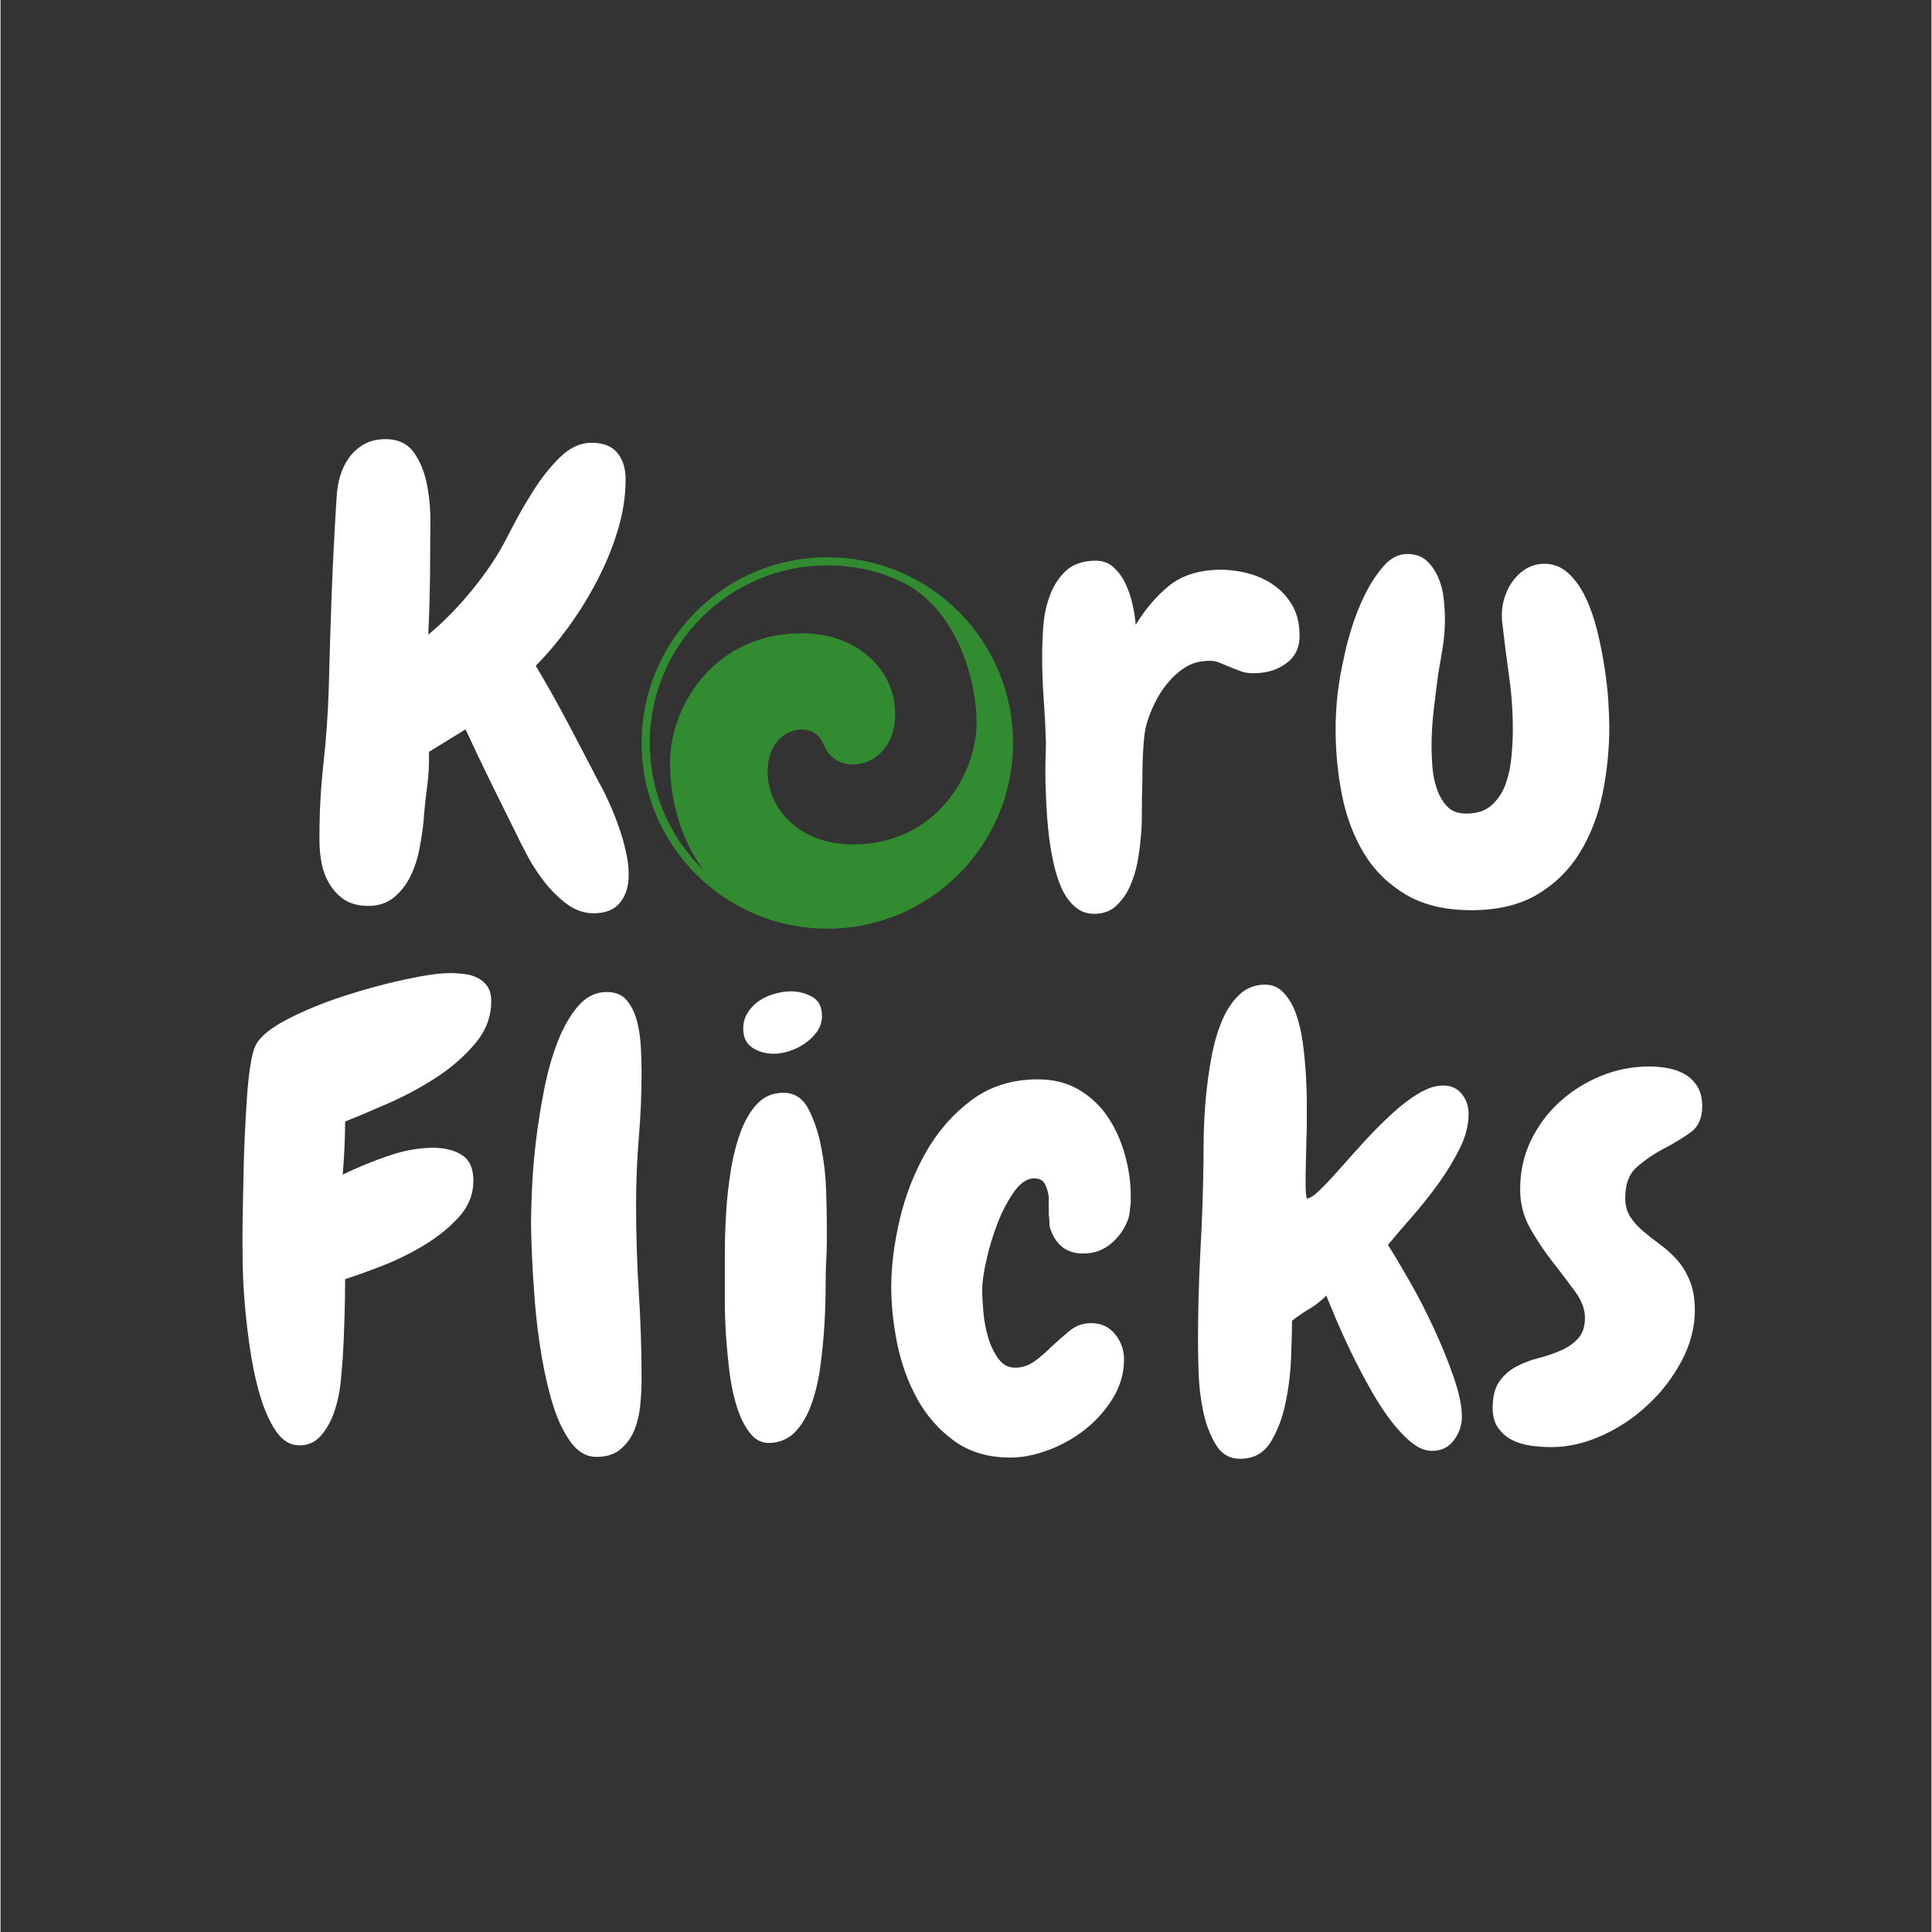<svg xmlns="http://www.w3.org/2000/svg" xmlns:xlink="http://www.w3.org/1999/xlink" width="300" zoomAndPan="magnify" viewBox="0 0 224.88 225" height="300" preserveAspectRatio="xMidYMid meet" version="1.0"><rect x="0" y="0" width="224.88" height="225" fill="#333333" stroke="none"/><defs><g/><clipPath id="1075ed89fb"><path d="M 74.664 64.898 L 118 64.898 L 118 108.375 L 74.664 108.375 Z M 74.664 64.898 " clip-rule="nonzero"/></clipPath></defs><g fill="#ffffff" fill-opacity="1"><g transform="translate(35.3, 105.001)"><g><path d="M 37.859 -3.125 C 37.859 -1.801 37.523 -0.723 36.859 0.109 C 36.191 0.941 35.172 1.359 33.797 1.359 C 32.703 1.359 31.691 1.023 30.766 0.359 C 29.848 -0.305 28.992 -1.125 28.203 -2.094 C 27.422 -3.07 26.734 -4.102 26.141 -5.188 C 25.555 -6.281 25.07 -7.234 24.688 -8.047 C 23.695 -10.035 22.711 -12.023 21.734 -14.016 C 20.766 -16.004 19.805 -18.02 18.859 -20.062 L 14.594 -17.438 C 14.633 -16.062 14.562 -14.68 14.375 -13.297 C 14.188 -11.922 14.047 -10.547 13.953 -9.172 C 13.848 -8.223 13.688 -7.191 13.469 -6.078 C 13.258 -4.961 12.914 -3.922 12.438 -2.953 C 11.969 -1.984 11.332 -1.164 10.531 -0.5 C 9.727 0.164 8.734 0.5 7.547 0.5 C 6.453 0.5 5.547 0.273 4.828 -0.172 C 4.117 -0.629 3.539 -1.211 3.094 -1.922 C 2.645 -2.629 2.32 -3.43 2.125 -4.328 C 1.938 -5.234 1.844 -6.16 1.844 -7.109 L 1.844 -7.688 C 1.844 -10.477 2 -13.285 2.312 -16.109 C 2.625 -18.93 2.828 -21.77 2.922 -24.625 C 3.016 -28.363 3.129 -32.109 3.266 -35.859 C 3.41 -39.609 3.602 -43.359 3.844 -47.109 C 3.883 -47.961 4.023 -48.789 4.266 -49.594 C 4.504 -50.395 4.859 -51.113 5.328 -51.75 C 5.805 -52.395 6.391 -52.906 7.078 -53.281 C 7.766 -53.664 8.582 -53.859 9.531 -53.859 C 11 -53.859 12.102 -53.336 12.844 -52.297 C 13.582 -51.254 14.094 -49.992 14.375 -48.516 C 14.656 -47.047 14.785 -45.531 14.766 -43.969 C 14.742 -42.406 14.734 -41.102 14.734 -40.062 C 14.734 -37.07 14.66 -34.082 14.516 -31.094 C 15.891 -32.227 17.227 -33.531 18.531 -35 C 19.832 -36.477 20.984 -37.973 21.984 -39.484 C 22.598 -40.391 23.305 -41.633 24.109 -43.219 C 24.922 -44.812 25.801 -46.352 26.75 -47.844 C 27.695 -49.344 28.738 -50.648 29.875 -51.766 C 31.02 -52.879 32.234 -53.438 33.516 -53.438 C 34.891 -53.438 35.895 -53.047 36.531 -52.266 C 37.176 -51.484 37.5 -50.453 37.5 -49.172 C 37.5 -47.266 37.203 -45.316 36.609 -43.328 C 36.016 -41.336 35.219 -39.379 34.219 -37.453 C 33.227 -35.535 32.102 -33.711 30.844 -31.984 C 29.582 -30.254 28.312 -28.75 27.031 -27.469 C 28.363 -25.238 29.625 -22.992 30.812 -20.734 C 32 -18.484 33.18 -16.223 34.359 -13.953 C 34.785 -13.191 35.203 -12.359 35.609 -11.453 C 36.016 -10.555 36.383 -9.629 36.719 -8.672 C 37.051 -7.723 37.32 -6.773 37.531 -5.828 C 37.75 -4.879 37.859 -3.977 37.859 -3.125 Z M 37.859 -3.125 "/></g></g></g><g fill="#ffffff" fill-opacity="1"><g transform="translate(119.466, 105.001)"><g><path d="M 26.828 -26.609 C 26.16 -26.566 25.586 -26.625 25.109 -26.781 C 24.641 -26.945 24.164 -27.129 23.688 -27.328 C 23.258 -27.516 22.832 -27.691 22.406 -27.859 C 21.977 -28.023 21.504 -28.082 20.984 -28.031 C 20.035 -27.988 19.191 -27.727 18.453 -27.25 C 17.723 -26.781 17.062 -26.188 16.469 -25.469 C 15.875 -24.758 15.363 -23.961 14.938 -23.078 C 14.508 -22.203 14.18 -21.336 13.953 -20.484 C 13.805 -19.922 13.695 -19.055 13.625 -17.891 C 13.551 -16.734 13.516 -15.488 13.516 -14.156 C 13.473 -12.781 13.453 -11.473 13.453 -10.234 C 13.453 -9.004 13.406 -8.035 13.312 -7.328 C 13.258 -6.566 13.141 -5.676 12.953 -4.656 C 12.766 -3.633 12.469 -2.672 12.062 -1.766 C 11.656 -0.867 11.117 -0.113 10.453 0.5 C 9.797 1.113 8.941 1.422 7.891 1.422 C 7.086 1.422 6.391 1.18 5.797 0.703 C 5.203 0.234 4.703 -0.391 4.297 -1.172 C 3.898 -1.953 3.57 -2.863 3.312 -3.906 C 3.051 -4.957 2.848 -6.023 2.703 -7.109 C 2.555 -8.254 2.445 -9.395 2.375 -10.531 C 2.312 -11.664 2.266 -12.742 2.234 -13.766 C 2.211 -14.785 2.211 -15.723 2.234 -16.578 C 2.266 -17.43 2.281 -18.117 2.281 -18.641 C 2.227 -20.297 2.141 -21.969 2.016 -23.656 C 1.898 -25.344 1.844 -27.016 1.844 -28.672 C 1.844 -29.711 1.891 -30.875 1.984 -32.156 C 2.086 -33.438 2.352 -34.633 2.781 -35.75 C 3.207 -36.863 3.832 -37.801 4.656 -38.562 C 5.488 -39.32 6.641 -39.703 8.109 -39.703 C 8.922 -39.703 9.609 -39.441 10.172 -38.922 C 10.742 -38.398 11.207 -37.758 11.562 -37 C 11.914 -36.238 12.188 -35.43 12.375 -34.578 C 12.57 -33.723 12.691 -32.941 12.734 -32.234 C 13.867 -34.078 15.148 -35.582 16.578 -36.75 C 18.004 -37.914 19.852 -38.547 22.125 -38.641 C 23.258 -38.68 24.383 -38.57 25.5 -38.312 C 26.625 -38.051 27.645 -37.625 28.562 -37.031 C 29.488 -36.438 30.25 -35.664 30.844 -34.719 C 31.438 -33.77 31.758 -32.656 31.812 -31.375 C 31.906 -29.852 31.453 -28.691 30.453 -27.891 C 29.453 -27.086 28.242 -26.66 26.828 -26.609 Z M 26.828 -26.609 "/></g></g></g><g fill="#ffffff" fill-opacity="1"><g transform="translate(154.062, 105.001)"><g><path d="M 33.297 -20.344 C 33.297 -17.738 33.035 -15.156 32.516 -12.594 C 31.992 -10.031 31.113 -7.738 29.875 -5.719 C 28.645 -3.707 27 -2.082 24.938 -0.844 C 22.875 0.383 20.301 1 17.219 1 C 14.188 1 11.648 0.395 9.609 -0.812 C 7.566 -2.02 5.941 -3.617 4.734 -5.609 C 3.523 -7.609 2.672 -9.863 2.172 -12.375 C 1.672 -14.895 1.422 -17.457 1.422 -20.062 C 1.422 -22.906 1.754 -25.727 2.422 -28.531 C 2.555 -29.289 2.828 -30.344 3.234 -31.688 C 3.641 -33.039 4.16 -34.367 4.797 -35.672 C 5.441 -36.984 6.176 -38.113 7 -39.062 C 7.832 -40.008 8.75 -40.484 9.75 -40.484 C 10.695 -40.484 11.453 -40.223 12.016 -39.703 C 12.586 -39.18 13.039 -38.531 13.375 -37.75 C 13.707 -36.969 13.922 -36.133 14.016 -35.25 C 14.109 -34.375 14.156 -33.582 14.156 -32.875 C 14.156 -31.781 14.07 -30.711 13.906 -29.672 C 13.738 -28.629 13.562 -27.586 13.375 -26.547 C 13.188 -25.117 13.008 -23.691 12.844 -22.266 C 12.676 -20.848 12.594 -19.426 12.594 -18 C 12.594 -17.289 12.629 -16.492 12.703 -15.609 C 12.773 -14.734 12.953 -13.891 13.234 -13.078 C 13.516 -12.273 13.914 -11.602 14.438 -11.062 C 14.957 -10.52 15.695 -10.25 16.656 -10.25 C 17.883 -10.25 18.863 -10.578 19.594 -11.234 C 20.332 -11.898 20.879 -12.727 21.234 -13.719 C 21.586 -14.719 21.812 -15.785 21.906 -16.922 C 22.008 -18.066 22.062 -19.113 22.062 -20.062 C 22.062 -22.156 21.914 -24.207 21.625 -26.219 C 21.344 -28.238 21.082 -30.289 20.844 -32.375 C 20.801 -32.613 20.781 -32.945 20.781 -33.375 C 20.781 -34.082 20.895 -34.789 21.125 -35.5 C 21.363 -36.219 21.695 -36.859 22.125 -37.422 C 22.551 -37.992 23.07 -38.457 23.688 -38.812 C 24.312 -39.164 25 -39.344 25.75 -39.344 C 26.801 -39.344 27.727 -38.973 28.531 -38.234 C 29.332 -37.504 30.004 -36.555 30.547 -35.391 C 31.098 -34.234 31.551 -32.93 31.906 -31.484 C 32.258 -30.035 32.539 -28.609 32.75 -27.203 C 32.969 -25.805 33.113 -24.492 33.188 -23.266 C 33.258 -22.035 33.297 -21.062 33.297 -20.344 Z M 33.297 -20.344 "/></g></g></g><g fill="#ffffff" fill-opacity="1"><g transform="translate(25.977, 167.967)"><g><path d="M 31.172 -51.375 C 31.172 -49.57 30.551 -47.93 29.312 -46.453 C 28.082 -44.984 26.578 -43.664 24.797 -42.5 C 23.016 -41.344 21.148 -40.336 19.203 -39.484 C 17.266 -38.629 15.582 -37.922 14.156 -37.359 C 14.156 -36.359 14.129 -35.336 14.078 -34.297 C 14.035 -33.254 13.969 -32.211 13.875 -31.172 C 15.395 -31.922 17.102 -32.629 19 -33.297 C 20.895 -33.961 22.695 -34.297 24.406 -34.297 C 25.781 -34.297 26.906 -34.008 27.781 -33.438 C 28.656 -32.875 29.094 -31.879 29.094 -30.453 C 29.094 -28.891 28.535 -27.488 27.422 -26.25 C 26.305 -25.02 24.969 -23.93 23.406 -22.984 C 21.844 -22.035 20.207 -21.227 18.5 -20.562 C 16.789 -19.895 15.344 -19.375 14.156 -19 C 14.156 -17.438 14.129 -15.883 14.078 -14.344 C 14.035 -12.801 13.969 -11.27 13.875 -9.75 C 13.82 -8.988 13.738 -8.035 13.625 -6.891 C 13.508 -5.754 13.27 -4.656 12.906 -3.594 C 12.551 -2.531 12.039 -1.602 11.375 -0.812 C 10.719 -0.031 9.867 0.359 8.828 0.359 C 7.828 0.359 6.969 -0.125 6.25 -1.094 C 5.539 -2.07 4.938 -3.316 4.438 -4.828 C 3.945 -6.348 3.547 -8.047 3.234 -9.922 C 2.93 -11.797 2.695 -13.633 2.531 -15.438 C 2.363 -17.238 2.266 -18.898 2.234 -20.422 C 2.211 -21.941 2.203 -23.102 2.203 -23.906 C 2.203 -24.52 2.211 -25.43 2.234 -26.641 C 2.266 -27.848 2.289 -29.188 2.312 -30.656 C 2.332 -32.133 2.379 -33.676 2.453 -35.281 C 2.523 -36.895 2.609 -38.426 2.703 -39.875 C 2.797 -41.32 2.926 -42.602 3.094 -43.719 C 3.258 -44.832 3.461 -45.648 3.703 -46.172 C 4.223 -47.223 5.469 -48.254 7.438 -49.266 C 9.406 -50.285 11.598 -51.188 14.016 -51.969 C 16.43 -52.758 18.789 -53.398 21.094 -53.891 C 23.395 -54.391 25.16 -54.641 26.391 -54.641 C 26.961 -54.641 27.52 -54.602 28.062 -54.531 C 28.613 -54.469 29.125 -54.316 29.594 -54.078 C 30.07 -53.836 30.453 -53.504 30.734 -53.078 C 31.023 -52.648 31.172 -52.082 31.172 -51.375 Z M 31.172 -51.375 "/></g></g></g><g fill="#ffffff" fill-opacity="1"><g transform="translate(59.221, 167.967)"><g><path d="M 15.438 -43.125 C 15.438 -40.562 15.328 -37.984 15.109 -35.391 C 14.898 -32.805 14.797 -30.211 14.797 -27.609 C 14.797 -24.242 14.898 -20.875 15.109 -17.5 C 15.328 -14.133 15.438 -10.742 15.438 -7.328 C 15.438 -6.473 15.391 -5.508 15.297 -4.438 C 15.203 -3.375 14.977 -2.391 14.625 -1.484 C 14.27 -0.586 13.734 0.164 13.016 0.781 C 12.305 1.395 11.359 1.703 10.172 1.703 C 9.035 1.703 8.051 1.145 7.219 0.031 C 6.395 -1.082 5.707 -2.504 5.156 -4.234 C 4.613 -5.961 4.16 -7.895 3.797 -10.031 C 3.441 -12.164 3.18 -14.238 3.016 -16.25 C 2.859 -18.27 2.742 -20.117 2.672 -21.797 C 2.598 -23.484 2.562 -24.734 2.562 -25.547 C 2.562 -26.441 2.598 -27.742 2.672 -29.453 C 2.742 -31.16 2.895 -33.008 3.125 -35 C 3.363 -37 3.688 -39.031 4.094 -41.094 C 4.5 -43.156 5.031 -45.023 5.688 -46.703 C 6.352 -48.391 7.148 -49.766 8.078 -50.828 C 9.004 -51.898 10.109 -52.438 11.391 -52.438 C 12.43 -52.438 13.223 -52.094 13.766 -51.406 C 14.316 -50.719 14.707 -49.883 14.938 -48.906 C 15.176 -47.938 15.316 -46.914 15.359 -45.844 C 15.41 -44.781 15.438 -43.875 15.438 -43.125 Z M 15.438 -43.125 "/></g></g></g><g fill="#ffffff" fill-opacity="1"><g transform="translate(81.794, 167.967)"><g><path d="M 13.875 -49.656 C 13.875 -49 13.695 -48.41 13.344 -47.891 C 12.988 -47.367 12.523 -46.906 11.953 -46.5 C 11.379 -46.094 10.758 -45.781 10.094 -45.562 C 9.438 -45.352 8.82 -45.25 8.25 -45.25 C 7.301 -45.25 6.473 -45.484 5.766 -45.953 C 5.055 -46.43 4.703 -47.172 4.703 -48.172 C 4.703 -48.879 4.879 -49.504 5.234 -50.047 C 5.586 -50.598 6.023 -51.051 6.547 -51.406 C 7.066 -51.758 7.66 -52.031 8.328 -52.219 C 8.992 -52.414 9.633 -52.516 10.25 -52.516 C 11.145 -52.516 11.973 -52.301 12.734 -51.875 C 13.492 -51.445 13.875 -50.707 13.875 -49.656 Z M 14.438 -25.469 C 14.438 -24.801 14.438 -24.098 14.438 -23.359 C 14.438 -22.629 14.414 -21.938 14.375 -21.281 C 14.32 -20.469 14.297 -19.383 14.297 -18.031 C 14.297 -16.688 14.25 -15.227 14.156 -13.656 C 14.062 -12.094 13.906 -10.504 13.688 -8.891 C 13.477 -7.273 13.133 -5.801 12.656 -4.469 C 12.188 -3.145 11.562 -2.066 10.781 -1.234 C 10 -0.41 9.016 0.023 7.828 0.078 C 6.922 0.117 6.16 -0.238 5.547 -1 C 4.93 -1.758 4.422 -2.742 4.016 -3.953 C 3.617 -5.16 3.32 -6.508 3.125 -8 C 2.938 -9.5 2.797 -10.945 2.703 -12.344 C 2.609 -13.738 2.562 -15.031 2.562 -16.219 C 2.562 -17.406 2.562 -18.285 2.562 -18.859 C 2.562 -19.617 2.562 -20.695 2.562 -22.094 C 2.562 -23.488 2.609 -24.992 2.703 -26.609 C 2.797 -28.223 2.973 -29.859 3.234 -31.516 C 3.492 -33.18 3.875 -34.703 4.375 -36.078 C 4.875 -37.453 5.523 -38.566 6.328 -39.422 C 7.141 -40.273 8.16 -40.703 9.391 -40.703 C 10.672 -40.703 11.645 -40.062 12.312 -38.781 C 12.977 -37.5 13.473 -36.004 13.797 -34.297 C 14.129 -32.586 14.316 -30.891 14.359 -29.203 C 14.41 -27.523 14.438 -26.281 14.438 -25.469 Z M 14.438 -25.469 "/></g></g></g><g fill="#ffffff" fill-opacity="1"><g transform="translate(103.015, 167.967)"><g><path d="M 28.531 -27.328 C 28.531 -27.086 28.504 -26.836 28.453 -26.578 C 28.41 -26.316 28.344 -26.066 28.25 -25.828 C 27.82 -24.734 27.156 -23.816 26.25 -23.078 C 25.352 -22.348 24.285 -21.984 23.047 -21.984 C 21.203 -21.984 19.945 -22.91 19.281 -24.766 C 19.188 -24.992 19.141 -25.266 19.141 -25.578 C 19.141 -25.891 19.113 -26.211 19.062 -26.547 L 19.062 -28.609 C 18.969 -29.266 18.801 -29.781 18.562 -30.156 C 18.332 -30.539 17.93 -30.734 17.359 -30.734 C 16.555 -30.734 15.785 -30.223 15.047 -29.203 C 14.316 -28.18 13.676 -26.973 13.125 -25.578 C 12.582 -24.18 12.145 -22.742 11.812 -21.266 C 11.477 -19.797 11.312 -18.613 11.312 -17.719 C 11.312 -17.008 11.359 -16.145 11.453 -15.125 C 11.547 -14.102 11.734 -13.117 12.016 -12.172 C 12.305 -11.223 12.703 -10.406 13.203 -9.719 C 13.703 -9.031 14.352 -8.688 15.156 -8.688 C 15.957 -8.688 16.703 -8.93 17.391 -9.422 C 18.078 -9.922 18.754 -10.504 19.422 -11.172 C 20.035 -11.742 20.711 -12.336 21.453 -12.953 C 22.191 -13.566 23.035 -13.875 23.984 -13.875 C 25.16 -13.875 26.094 -13.445 26.781 -12.594 C 27.477 -11.738 27.828 -10.766 27.828 -9.672 C 27.828 -8.055 27.398 -6.551 26.547 -5.156 C 25.691 -3.758 24.625 -2.551 23.344 -1.531 C 22.062 -0.508 20.633 0.297 19.062 0.891 C 17.5 1.484 16.008 1.781 14.594 1.781 C 12.031 1.781 9.859 1.141 8.078 -0.141 C 6.297 -1.422 4.859 -3.047 3.766 -5.016 C 2.68 -6.984 1.898 -9.129 1.422 -11.453 C 0.953 -13.773 0.719 -15.984 0.719 -18.078 C 0.719 -20.492 1.047 -23.113 1.703 -25.938 C 2.367 -28.758 3.391 -31.379 4.766 -33.797 C 6.141 -36.211 7.906 -38.227 10.062 -39.844 C 12.227 -41.457 14.801 -42.266 17.781 -42.266 C 19.633 -42.266 21.238 -41.859 22.594 -41.047 C 23.945 -40.242 25.062 -39.191 25.938 -37.891 C 26.812 -36.586 27.473 -35.129 27.922 -33.516 C 28.379 -31.898 28.609 -30.312 28.609 -28.75 C 28.609 -28.508 28.609 -28.27 28.609 -28.031 C 28.609 -27.789 28.582 -27.555 28.531 -27.328 Z M 28.531 -27.328 "/></g></g></g><g fill="#ffffff" fill-opacity="1"><g transform="translate(137.255, 167.967)"><g><path d="M 33.719 -38.281 C 33.719 -36.945 33.375 -35.594 32.688 -34.219 C 32 -32.844 31.172 -31.477 30.203 -30.125 C 29.234 -28.781 28.211 -27.5 27.141 -26.281 C 26.078 -25.07 25.141 -23.973 24.328 -22.984 C 24.992 -21.941 25.82 -20.551 26.812 -18.812 C 27.812 -17.082 28.758 -15.242 29.656 -13.297 C 30.562 -11.359 31.332 -9.461 31.969 -7.609 C 32.613 -5.766 32.938 -4.223 32.938 -2.984 C 32.938 -1.992 32.629 -1.082 32.016 -0.25 C 31.398 0.582 30.547 1 29.453 1 C 28.648 1 27.832 0.656 27 -0.031 C 26.164 -0.719 25.332 -1.617 24.5 -2.734 C 23.676 -3.848 22.883 -5.094 22.125 -6.469 C 21.363 -7.844 20.66 -9.191 20.016 -10.516 C 19.379 -11.848 18.812 -13.098 18.312 -14.266 C 17.82 -15.43 17.43 -16.367 17.141 -17.078 C 16.523 -16.461 15.875 -15.953 15.188 -15.547 C 14.5 -15.141 13.82 -14.676 13.156 -14.156 C 13.156 -13.164 13.117 -11.766 13.047 -9.953 C 12.984 -8.148 12.77 -6.375 12.406 -4.625 C 12.051 -2.875 11.473 -1.344 10.672 -0.031 C 9.867 1.27 8.68 1.922 7.109 1.922 C 5.879 1.922 4.93 1.363 4.266 0.25 C 3.598 -0.863 3.109 -2.164 2.797 -3.656 C 2.492 -5.156 2.316 -6.676 2.266 -8.219 C 2.223 -9.758 2.203 -10.93 2.203 -11.734 C 2.203 -15.242 2.297 -18.754 2.484 -22.266 C 2.68 -25.773 2.801 -29.285 2.844 -32.797 C 2.844 -33.609 2.852 -34.664 2.875 -35.969 C 2.906 -37.27 2.988 -38.68 3.125 -40.203 C 3.27 -41.723 3.484 -43.266 3.766 -44.828 C 4.055 -46.391 4.461 -47.797 4.984 -49.047 C 5.504 -50.305 6.176 -51.328 7 -52.109 C 7.832 -52.898 8.844 -53.297 10.031 -53.297 C 10.883 -53.297 11.609 -52.973 12.203 -52.328 C 12.797 -51.691 13.27 -50.875 13.625 -49.875 C 13.977 -48.883 14.238 -47.77 14.406 -46.531 C 14.57 -45.301 14.691 -44.078 14.766 -42.859 C 14.836 -41.648 14.875 -40.523 14.875 -39.484 C 14.875 -38.441 14.875 -37.613 14.875 -37 C 14.875 -36.57 14.859 -35.941 14.828 -35.109 C 14.805 -34.285 14.785 -33.422 14.766 -32.516 C 14.742 -31.617 14.734 -30.789 14.734 -30.031 C 14.734 -29.27 14.781 -28.723 14.875 -28.391 C 15.207 -28.391 15.703 -28.707 16.359 -29.344 C 17.023 -29.988 17.797 -30.805 18.672 -31.797 C 19.555 -32.797 20.504 -33.852 21.516 -34.969 C 22.535 -36.082 23.578 -37.133 24.641 -38.125 C 25.711 -39.125 26.77 -39.941 27.812 -40.578 C 28.863 -41.223 29.836 -41.547 30.734 -41.547 C 31.68 -41.547 32.414 -41.211 32.938 -40.547 C 33.457 -39.891 33.719 -39.133 33.719 -38.281 Z M 33.719 -38.281 "/></g></g></g><g fill="#ffffff" fill-opacity="1"><g transform="translate(175.195, 167.967)"><g><path d="M 22.984 -39.141 C 22.984 -37.754 22.52 -36.727 21.594 -36.062 C 20.664 -35.406 19.633 -34.781 18.5 -34.188 C 17.363 -33.594 16.332 -32.891 15.406 -32.078 C 14.477 -31.273 14.016 -30.066 14.016 -28.453 C 14.016 -27.609 14.211 -26.875 14.609 -26.25 C 15.016 -25.633 15.516 -25.078 16.109 -24.578 C 16.703 -24.078 17.352 -23.566 18.062 -23.047 C 18.781 -22.523 19.438 -21.93 20.031 -21.266 C 20.625 -20.609 21.117 -19.805 21.516 -18.859 C 21.922 -17.91 22.125 -16.75 22.125 -15.375 C 22.125 -13.375 21.613 -11.41 20.594 -9.484 C 19.57 -7.566 18.266 -5.863 16.672 -4.375 C 15.086 -2.883 13.301 -1.688 11.312 -0.781 C 9.32 0.113 7.352 0.562 5.406 0.562 C 4.602 0.562 3.797 0.504 2.984 0.391 C 2.18 0.273 1.457 0.051 0.812 -0.281 C 0.176 -0.613 -0.352 -1.078 -0.781 -1.672 C -1.207 -2.266 -1.422 -3.035 -1.422 -3.984 C -1.422 -5.316 -1.16 -6.348 -0.641 -7.078 C -0.117 -7.816 0.539 -8.398 1.344 -8.828 C 2.156 -9.254 3.023 -9.582 3.953 -9.812 C 4.879 -10.051 5.742 -10.348 6.547 -10.703 C 7.348 -11.055 8.008 -11.52 8.531 -12.094 C 9.062 -12.664 9.328 -13.473 9.328 -14.516 C 9.328 -15.516 8.93 -16.547 8.141 -17.609 C 7.359 -18.68 6.492 -19.82 5.547 -21.031 C 4.598 -22.238 3.734 -23.531 2.953 -24.906 C 2.172 -26.281 1.781 -27.797 1.781 -29.453 C 1.781 -31.492 2.191 -33.379 3.016 -35.109 C 3.848 -36.836 4.961 -38.344 6.359 -39.625 C 7.766 -40.906 9.367 -41.914 11.172 -42.656 C 12.973 -43.395 14.867 -43.766 16.859 -43.766 C 17.617 -43.766 18.363 -43.691 19.094 -43.547 C 19.832 -43.398 20.488 -43.148 21.062 -42.797 C 21.633 -42.441 22.098 -41.969 22.453 -41.375 C 22.805 -40.781 22.984 -40.035 22.984 -39.141 Z M 22.984 -39.141 "/></g></g></g><g clip-path="url(#1075ed89fb)"><path fill="#328b31" d="M 96.293 64.898 C 84.348 64.898 74.664 74.578 74.664 86.523 C 74.664 98.469 84.348 108.152 96.293 108.152 C 108.238 108.152 117.918 98.469 117.918 86.523 C 117.918 74.582 108.238 64.898 96.293 64.898 Z M 75.609 86.523 C 75.609 75.102 84.867 65.844 96.293 65.844 C 99.395 65.844 102.355 66.496 104.973 67.773 C 111.109 70.762 113.668 78.672 113.668 84.25 C 113.668 89.934 109.102 98.34 99.297 98.34 C 92.828 98.34 89.34 94.004 89.34 89.922 C 89.34 87.547 90.355 85.82 92.129 85.176 C 92.516 85.035 92.93 84.961 93.328 84.961 C 94.004 84.961 95.23 85.188 95.855 86.703 C 96.469 88.184 97.707 89.031 99.258 89.031 C 99.762 89.031 100.289 88.938 100.781 88.762 C 102.918 87.984 104.195 85.879 104.195 83.125 C 104.195 80.648 103.152 78.332 101.266 76.602 C 99.242 74.738 96.48 73.758 93.289 73.758 C 87.465 73.758 83.844 76.5 81.828 78.805 C 79.41 81.566 77.969 85.305 77.969 88.801 C 77.969 93.508 79.371 97.895 81.828 101.297 C 81.828 101.301 81.828 101.305 81.828 101.305 C 77.996 97.551 75.609 92.316 75.609 86.523 Z M 75.609 86.523 " fill-opacity="1" fill-rule="nonzero"/></g></svg>